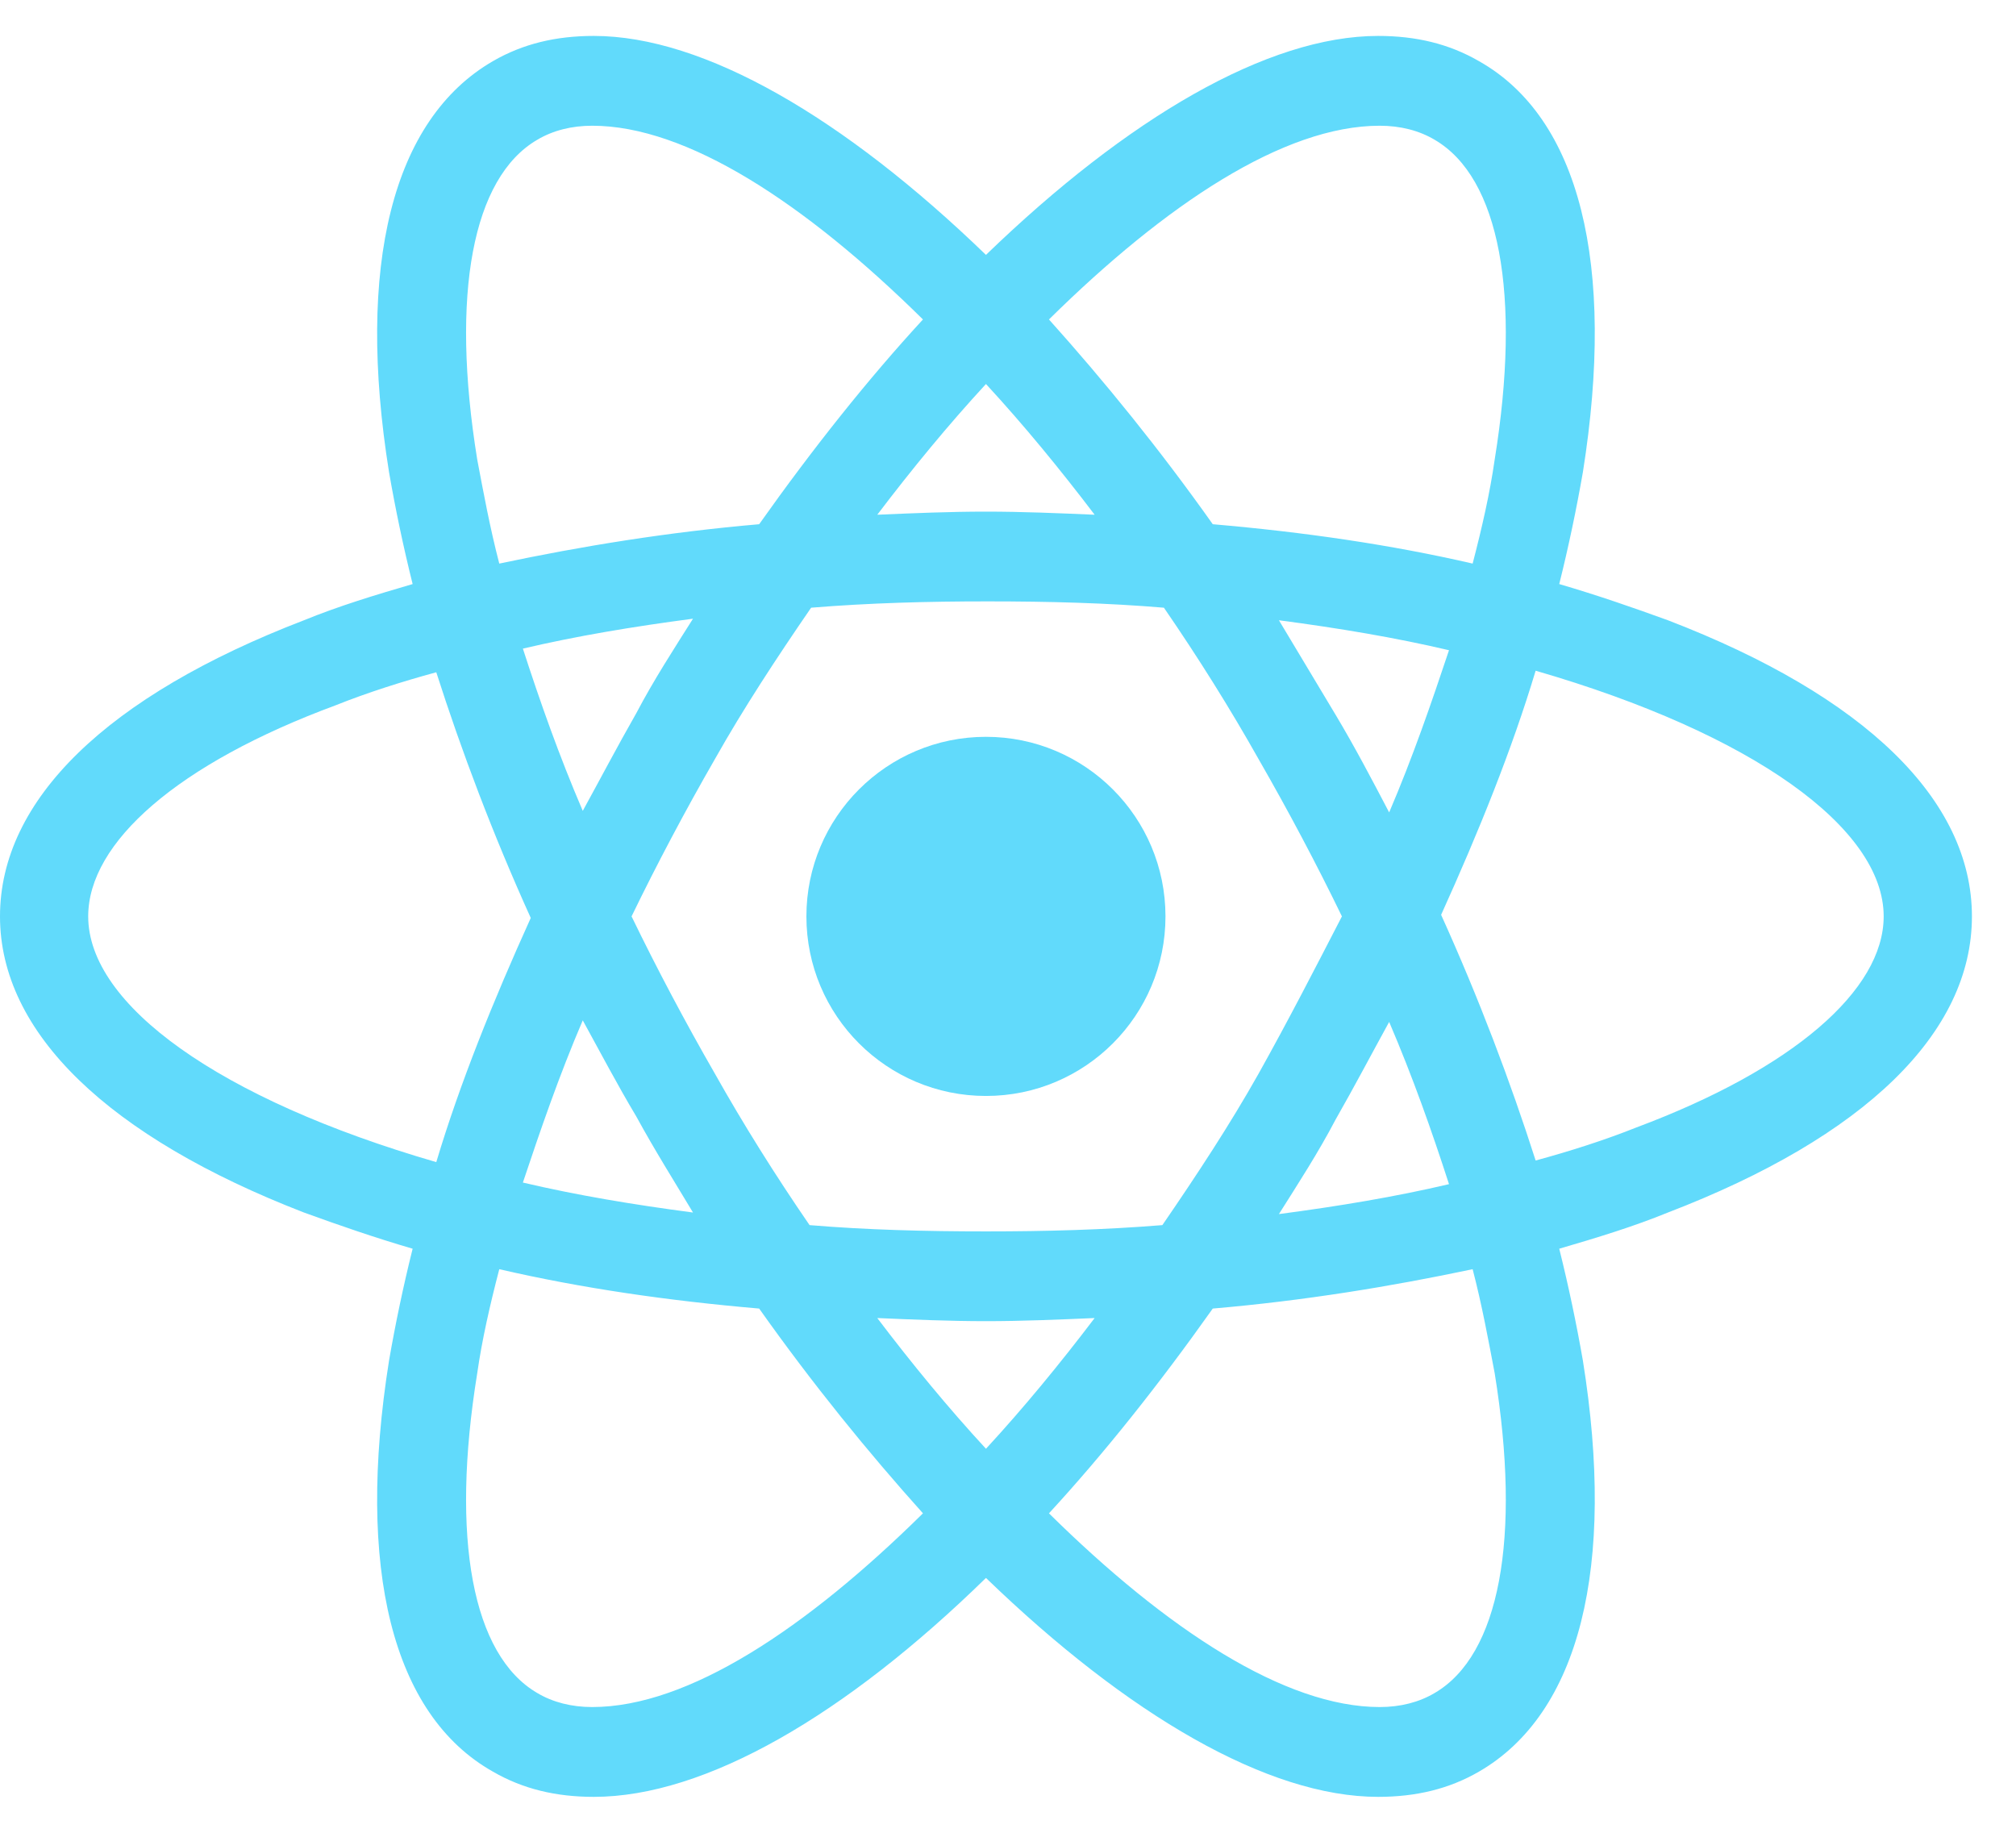 <svg width="44" height="40" viewBox="0 0 44 40" fill="none" xmlns="http://www.w3.org/2000/svg">
<path d="M21.519 23.919C23.683 23.919 25.437 22.164 25.437 20C25.437 17.836 23.683 16.081 21.519 16.081C19.354 16.081 17.6 17.836 17.6 20C17.6 22.164 19.354 23.919 21.519 23.919Z" fill="#61DAFB"/>
<path d="M36.403 13.537C35.647 13.262 34.856 12.988 34.031 12.747C34.237 11.922 34.409 11.097 34.547 10.306C35.269 5.769 34.478 2.572 32.278 1.334C31.625 0.956 30.903 0.784 30.078 0.784C27.672 0.784 24.613 2.572 21.519 5.563C18.425 2.572 15.366 0.784 12.959 0.784C12.134 0.784 11.412 0.956 10.759 1.334C8.559 2.606 7.769 5.803 8.491 10.306C8.628 11.097 8.8 11.922 9.006 12.747C8.181 12.988 7.391 13.228 6.634 13.537C2.337 15.188 0 17.456 0 20C0 22.544 2.372 24.813 6.634 26.463C7.391 26.738 8.181 27.012 9.006 27.253C8.8 28.078 8.628 28.903 8.491 29.694C7.769 34.231 8.559 37.428 10.759 38.666C11.412 39.044 12.134 39.216 12.959 39.216C15.4 39.216 18.459 37.428 21.519 34.438C24.613 37.428 27.672 39.216 30.078 39.216C30.903 39.216 31.625 39.044 32.278 38.666C34.478 37.394 35.269 34.197 34.547 29.694C34.409 28.903 34.237 28.078 34.031 27.253C34.856 27.012 35.647 26.772 36.403 26.463C40.7 24.813 43.038 22.544 43.038 20C43.038 17.456 40.7 15.188 36.403 13.537ZM31.316 3.053C32.725 3.878 33.206 6.422 32.622 10.031C32.519 10.753 32.347 11.509 32.141 12.3C30.353 11.887 28.462 11.613 26.469 11.441C25.3 9.791 24.097 8.313 22.894 6.972C25.438 4.463 28.016 2.744 30.113 2.744C30.559 2.744 30.972 2.847 31.316 3.053ZM27.466 23.438C26.847 24.538 26.125 25.637 25.369 26.738C24.097 26.841 22.825 26.875 21.519 26.875C20.178 26.875 18.906 26.841 17.669 26.738C16.913 25.637 16.225 24.538 15.606 23.438C14.953 22.303 14.334 21.134 13.784 20C14.334 18.866 14.953 17.697 15.606 16.562C16.225 15.463 16.947 14.363 17.703 13.263C18.975 13.159 20.247 13.125 21.553 13.125C22.894 13.125 24.166 13.159 25.403 13.263C26.159 14.363 26.847 15.463 27.466 16.562C28.119 17.697 28.738 18.866 29.288 20C28.703 21.134 28.119 22.269 27.466 23.438ZM30.319 22.303C30.834 23.506 31.247 24.675 31.625 25.844C30.456 26.119 29.219 26.325 27.913 26.497C28.325 25.844 28.772 25.156 29.15 24.434C29.562 23.713 29.941 22.991 30.319 22.303ZM21.519 31.619C20.694 30.725 19.903 29.763 19.147 28.766C19.938 28.8 20.728 28.834 21.519 28.834C22.309 28.834 23.1 28.8 23.891 28.766C23.134 29.763 22.344 30.725 21.519 31.619ZM15.125 26.463C13.819 26.291 12.581 26.084 11.412 25.809C11.791 24.675 12.203 23.472 12.719 22.269C13.097 22.956 13.475 23.678 13.887 24.366C14.3 25.122 14.713 25.775 15.125 26.463ZM12.719 17.697C12.203 16.494 11.791 15.325 11.412 14.156C12.581 13.881 13.819 13.675 15.125 13.503C14.713 14.156 14.266 14.844 13.887 15.566C13.475 16.288 13.097 17.009 12.719 17.697ZM21.519 8.381C22.344 9.275 23.134 10.238 23.891 11.234C23.1 11.2 22.309 11.166 21.519 11.166C20.728 11.166 19.938 11.2 19.147 11.234C19.903 10.238 20.694 9.275 21.519 8.381ZM29.15 15.6L27.913 13.537C29.219 13.709 30.456 13.916 31.625 14.191C31.247 15.325 30.834 16.528 30.319 17.731C29.941 17.009 29.562 16.288 29.15 15.6ZM10.416 10.031C9.831 6.422 10.312 3.878 11.722 3.053C12.066 2.847 12.478 2.744 12.925 2.744C14.988 2.744 17.566 4.428 20.144 6.972C18.941 8.278 17.738 9.791 16.569 11.441C14.575 11.613 12.684 11.922 10.897 12.3C10.691 11.509 10.553 10.753 10.416 10.031ZM1.925 20C1.925 18.384 3.884 16.666 7.322 15.394C8.009 15.119 8.766 14.878 9.522 14.672C10.072 16.391 10.759 18.212 11.584 20.034C10.759 21.856 10.037 23.644 9.522 25.363C4.778 23.988 1.925 21.925 1.925 20ZM11.722 36.947C10.312 36.122 9.831 33.578 10.416 29.969C10.519 29.247 10.691 28.491 10.897 27.7C12.684 28.113 14.575 28.388 16.569 28.559C17.738 30.209 18.941 31.688 20.144 33.028C17.6 35.538 15.022 37.256 12.925 37.256C12.478 37.256 12.066 37.153 11.722 36.947ZM32.622 29.969C33.206 33.578 32.725 36.122 31.316 36.947C30.972 37.153 30.559 37.256 30.113 37.256C28.05 37.256 25.472 35.572 22.894 33.028C24.097 31.722 25.3 30.209 26.469 28.559C28.462 28.388 30.353 28.078 32.141 27.7C32.347 28.491 32.484 29.247 32.622 29.969ZM35.716 24.606C35.028 24.881 34.272 25.122 33.516 25.328C32.966 23.609 32.278 21.788 31.453 19.966C32.278 18.144 33 16.356 33.516 14.638C38.259 16.013 41.112 18.075 41.112 20C41.112 21.616 39.119 23.334 35.716 24.606Z" fill="#61DAFB"/>
</svg>
